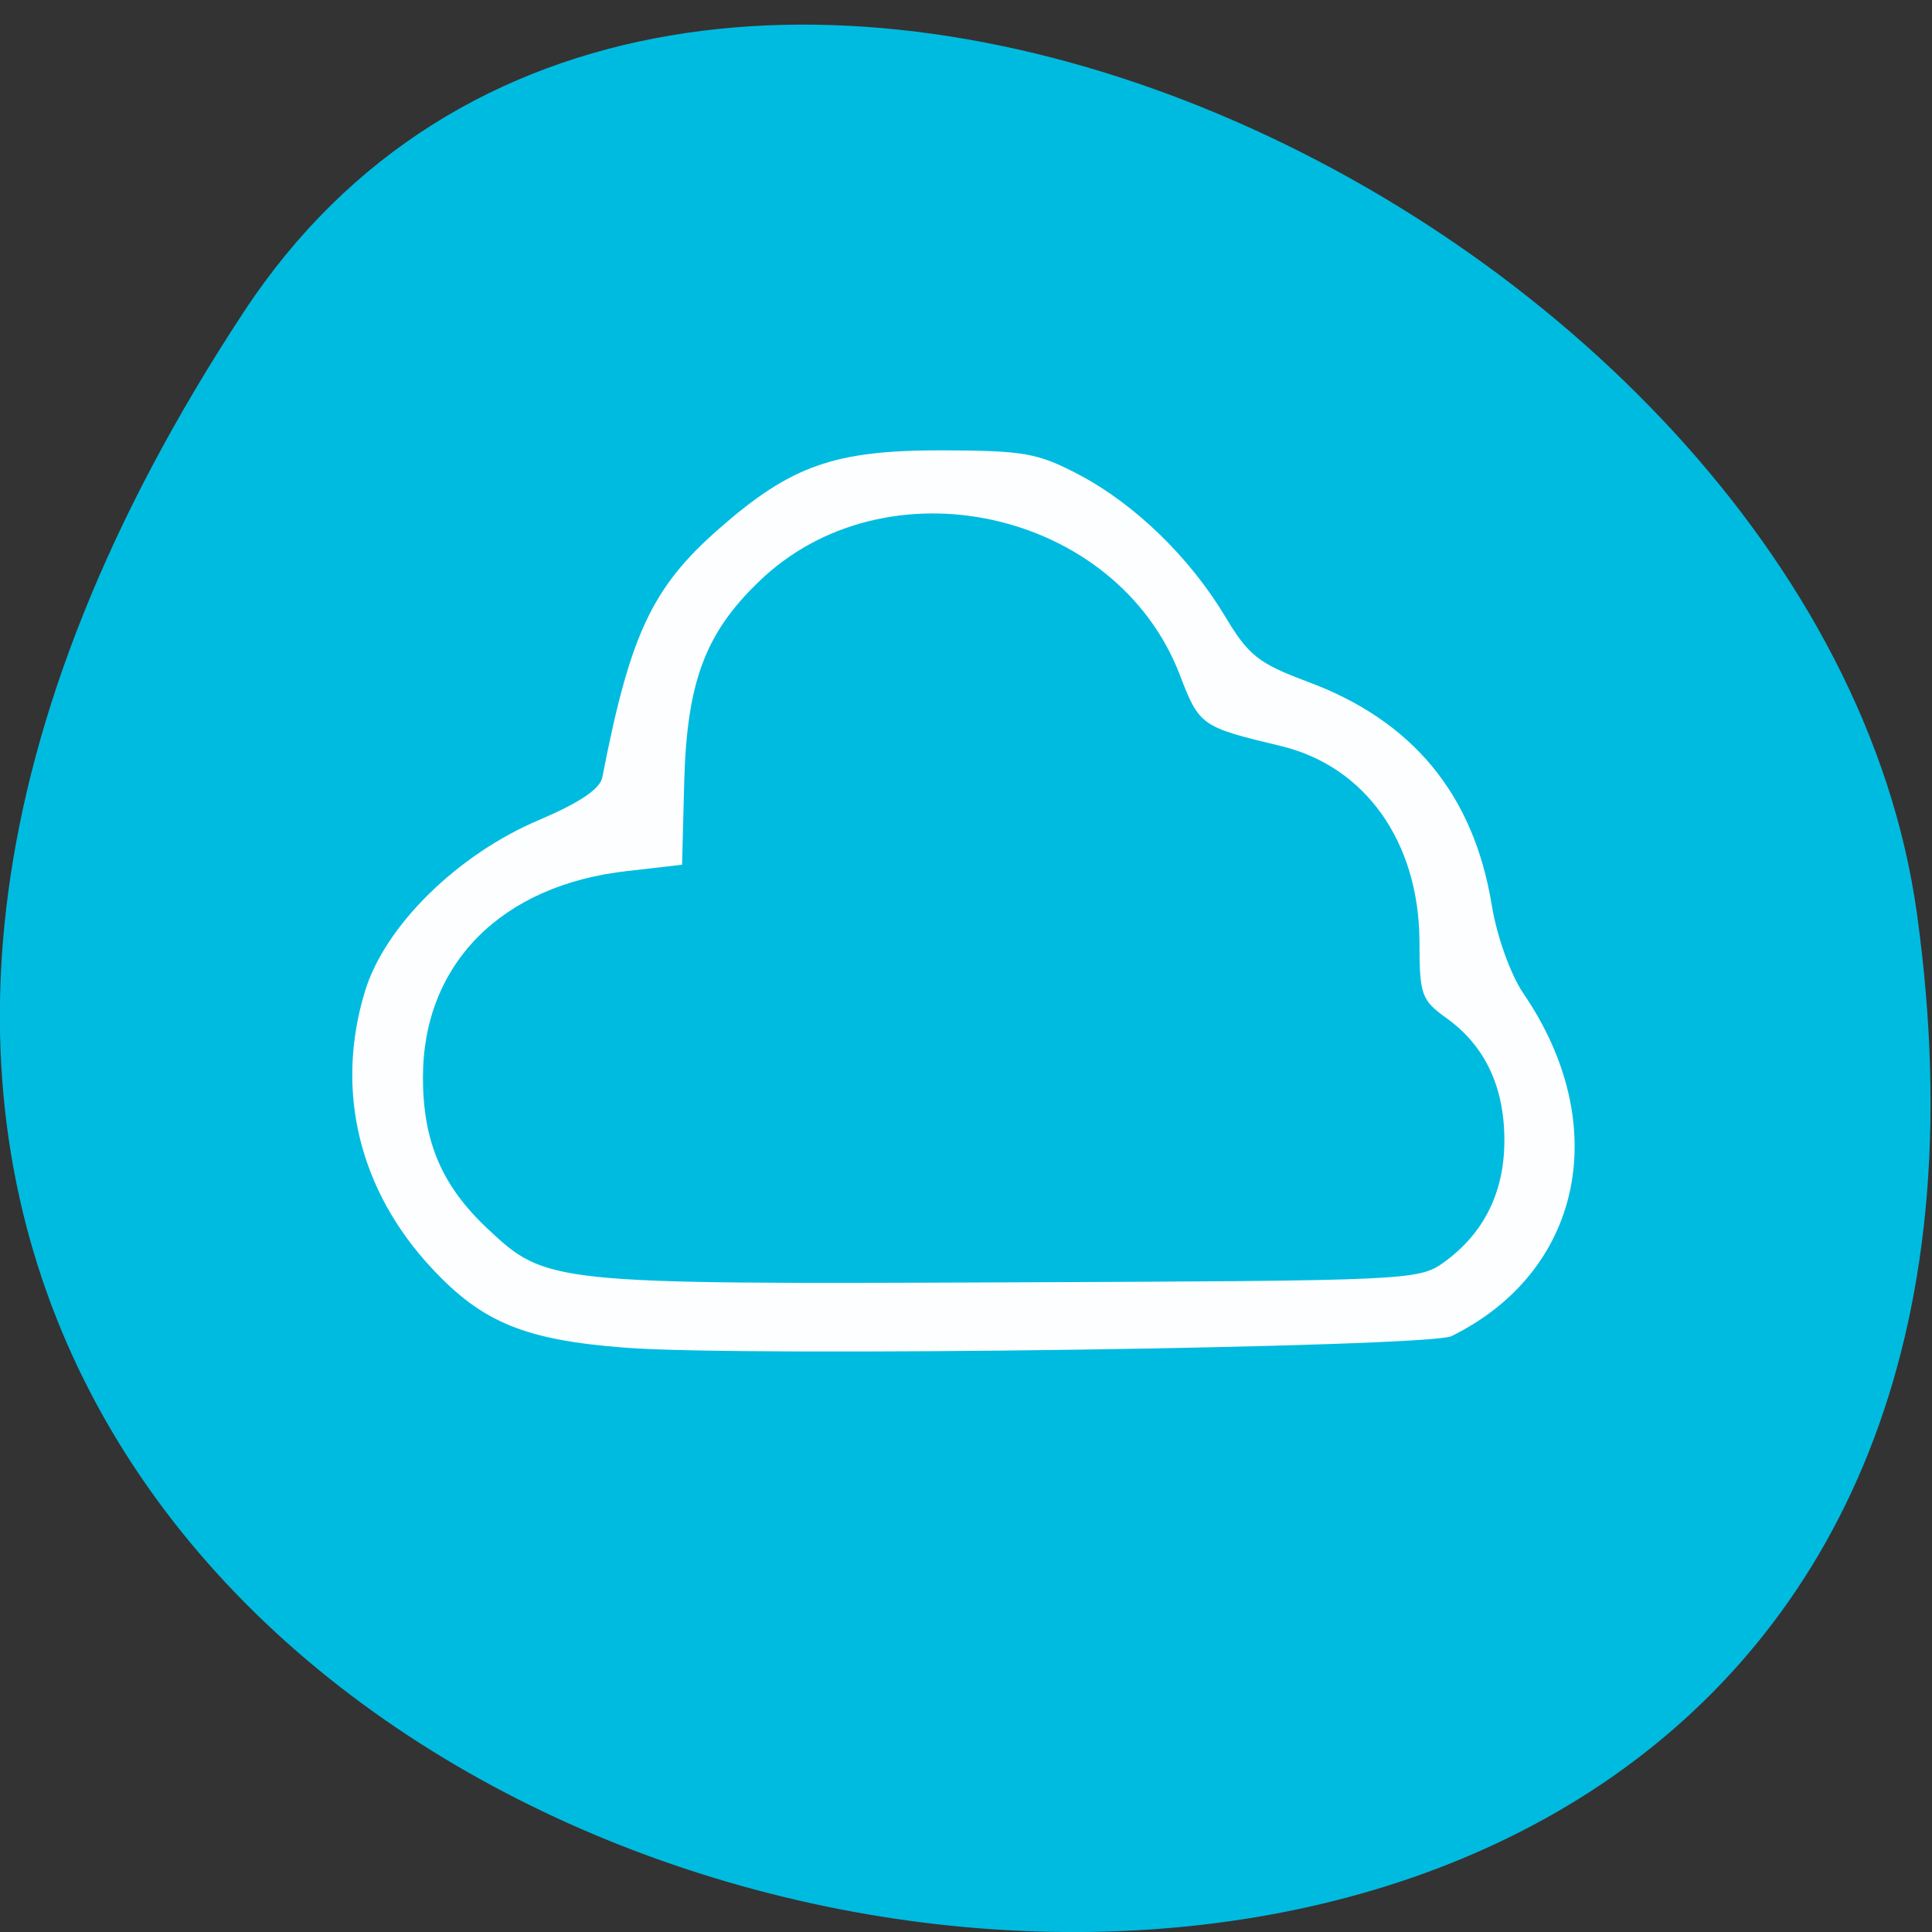 
<svg xmlns="http://www.w3.org/2000/svg" xmlns:xlink="http://www.w3.org/1999/xlink" width="24px" height="24px" viewBox="0 0 24 24" version="1.1">
<rect x="0" y="0" width="24" height="24" fill="#333333" stroke="none"/>
<g id="surface1">
<path style=" stroke:none;fill-rule:nonzero;fill:rgb(0%,73.333%,87.843%);fill-opacity:1;" d="M 3.031 3.871 C -10.695 24.73 26.797 32.805 23.812 11.344 C 22.594 2.594 8.285 -4.109 3.031 3.871 Z M 3.031 3.871 "/>
<path style=" stroke:none;fill-rule:nonzero;fill:rgb(100%,100%,100%);fill-opacity:0.988;" d="M 7.773 16.742 C 6.527 16.648 5.992 16.43 5.367 15.758 C 4.461 14.789 4.16 13.551 4.531 12.324 C 4.773 11.508 5.684 10.609 6.711 10.18 C 7.211 9.965 7.461 9.797 7.484 9.648 C 7.828 7.875 8.102 7.297 8.93 6.57 C 9.828 5.781 10.367 5.594 11.691 5.594 C 12.723 5.598 12.887 5.625 13.406 5.898 C 14.102 6.266 14.781 6.926 15.223 7.664 C 15.508 8.141 15.637 8.242 16.234 8.465 C 17.547 8.949 18.305 9.867 18.531 11.242 C 18.594 11.633 18.766 12.109 18.926 12.344 C 20.039 13.973 19.656 15.797 18.031 16.598 C 17.75 16.738 9.289 16.859 7.773 16.742 Z M 17.938 15.68 C 18.434 15.32 18.688 14.812 18.688 14.164 C 18.688 13.5 18.445 12.988 17.969 12.648 C 17.656 12.422 17.633 12.359 17.633 11.688 C 17.625 10.453 16.957 9.516 15.906 9.266 C 14.922 9.031 14.898 9.016 14.656 8.383 C 13.867 6.328 11 5.695 9.422 7.23 C 8.758 7.871 8.535 8.477 8.5 9.699 L 8.473 10.742 L 7.797 10.82 C 6.227 10.992 5.254 11.977 5.254 13.383 C 5.254 14.18 5.488 14.727 6.051 15.258 C 6.785 15.949 6.828 15.953 12.5 15.93 C 17.508 15.91 17.625 15.906 17.938 15.68 Z M 17.938 15.68 "/>
</g>
</svg>
